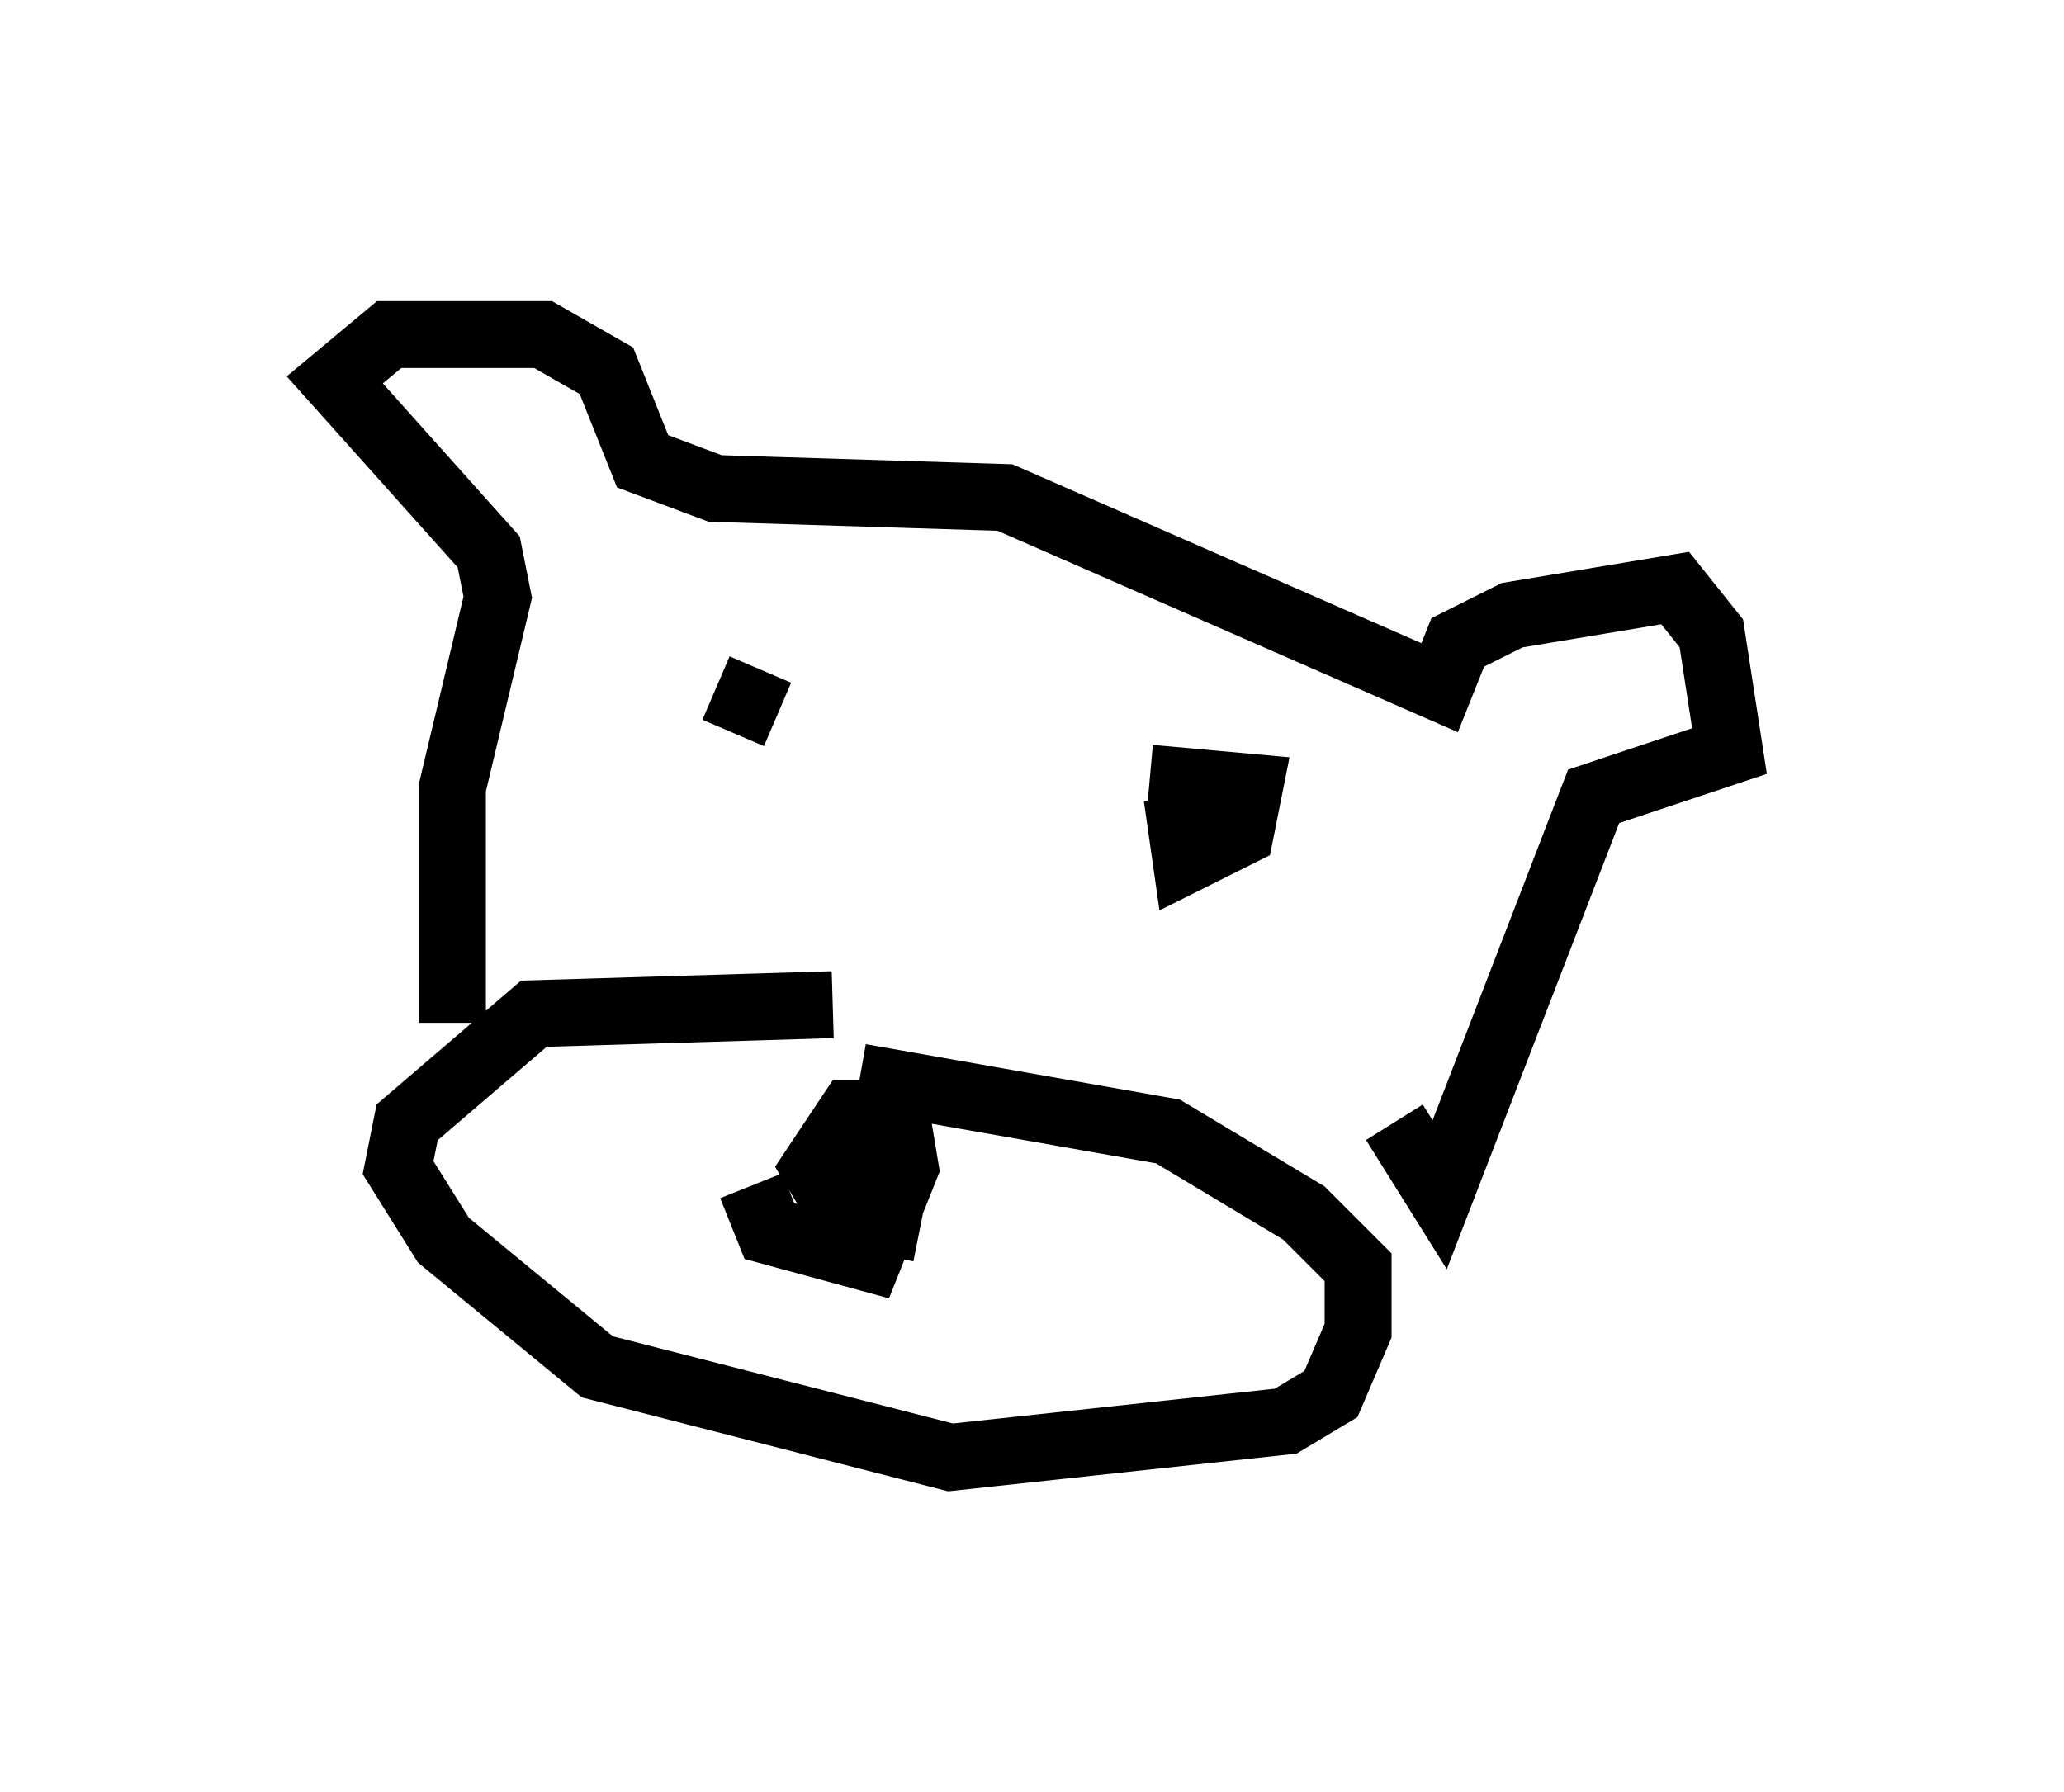 <?xml version="1.0" encoding="utf-8" ?>
<svg baseProfile="full" height="26.779" version="1.1" width="30.839" xmlns="http://www.w3.org/2000/svg" xmlns:ev="http://www.w3.org/2001/xml-events" xmlns:xlink="http://www.w3.org/1999/xlink"><defs /><rect fill="white" height="26.779" width="30.839" x="0" y="0" /><path d="M12.578, 16.908 m-1.353, 0.812 l0.271, 0.677 1.488, 0.406 l0.541, -1.353 -0.135, -0.812 l-0.677, 0.0 -0.541, 0.812 l0.406, 0.677 0.677, 0.135 l0.135, -0.677 -0.677, -0.406 m-0.271, -2.165 l-4.465, 0.135 -1.894, 1.624 l-0.135, 0.677 0.677, 1.083 l2.3, 1.894 5.277, 1.353 l5.007, -0.541 0.677, -0.406 l0.406, -0.947 0.0, -0.947 l-0.812, -0.812 -2.03, -1.218 l-4.601, -0.812 m-6.089, -0.812 l0.0, -3.518 0.677, -2.842 l-0.135, -0.677 -2.3, -2.571 l0.812, -0.677 2.3, 0.0 l0.947, 0.541 0.541, 1.353 l1.083, 0.406 4.33, 0.135 l6.495, 2.842 0.271, -0.677 l0.812, -0.406 2.436, -0.406 l0.541, 0.677 0.271, 1.759 l-2.03, 0.677 -2.3, 5.954 l-0.677, -1.083 m-3.248, -4.871 l0.135, 0.947 0.812, -0.406 l0.135, -0.677 -1.488, -0.135 m-5.819, -1.624 l-0.406, 0.947 " fill="none" stroke="black" stroke-width="1" /></svg>